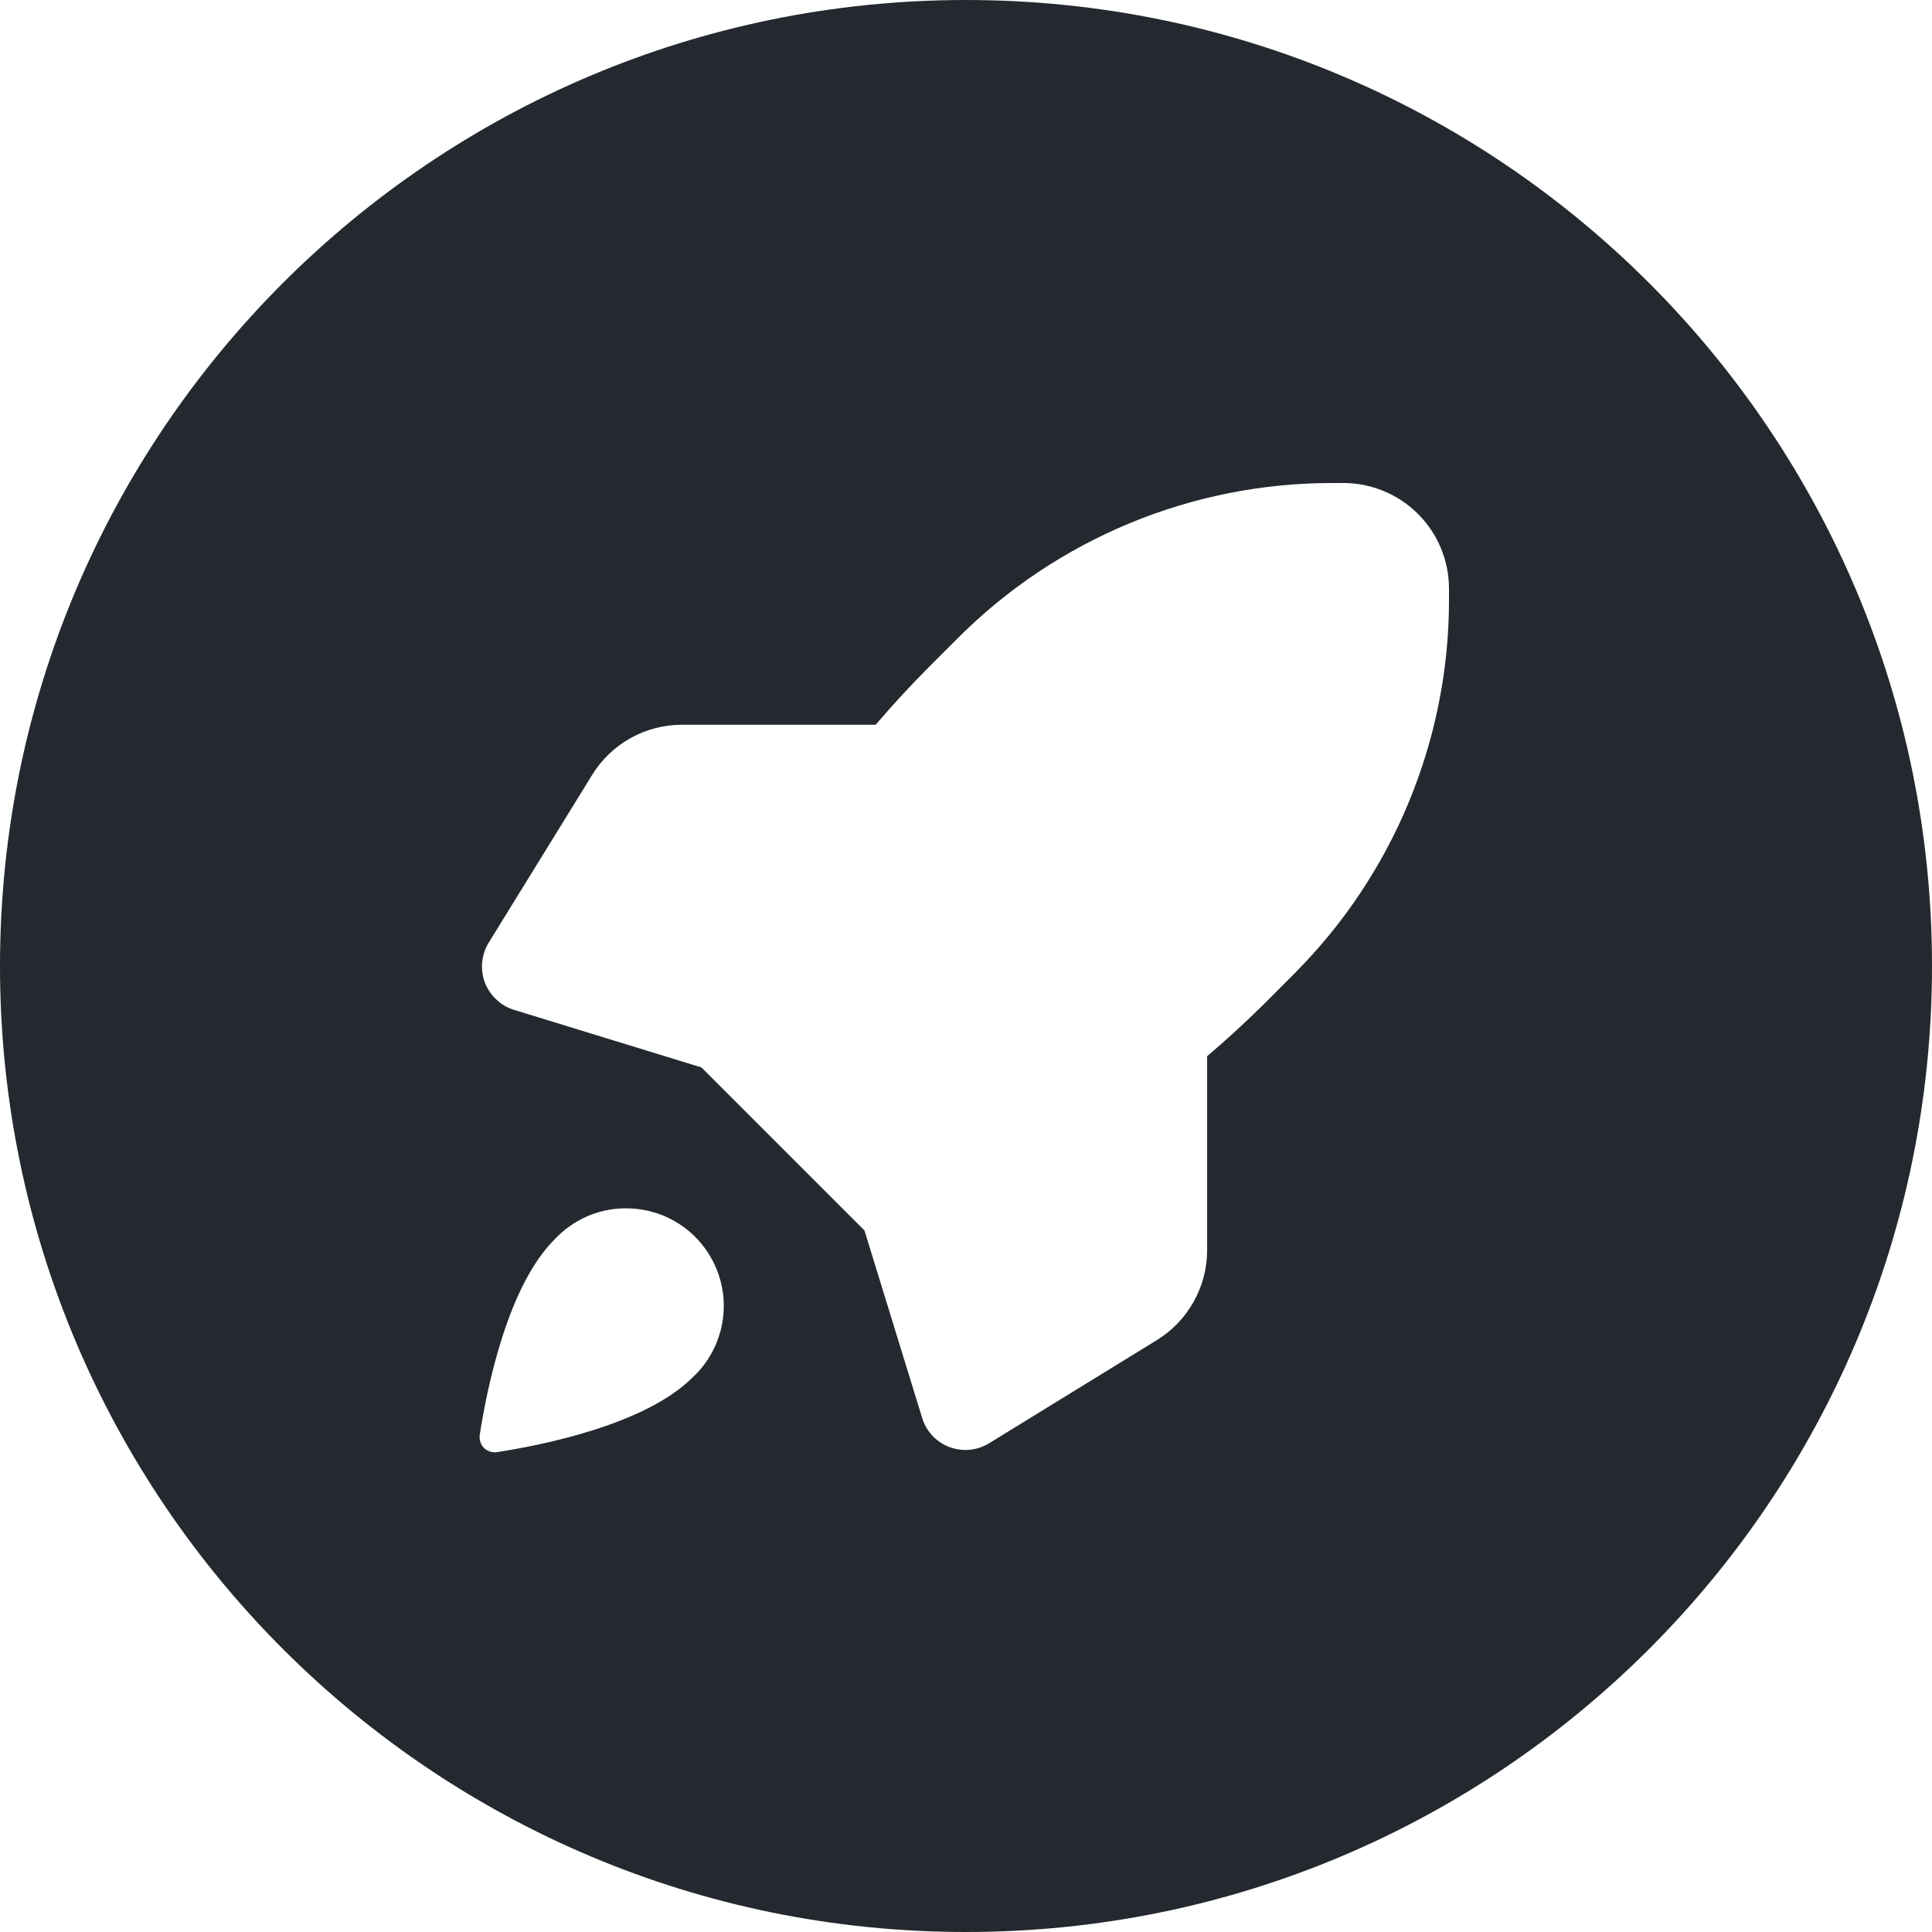 <svg width="16" height="16" viewBox="0 0 16 16" fill="none" xmlns="http://www.w3.org/2000/svg">
<path fill-rule="evenodd" clip-rule="evenodd" d="M8 16C12.418 16 16 12.418 16 8C16 3.582 12.418 0 8 0C3.582 0 0 3.582 0 8C0 12.418 3.582 16 8 16ZM11.031 4C9.87 4 8.756 4.461 7.934 5.283L7.705 5.512C7.548 5.669 7.396 5.833 7.252 6.002H5.649C5.499 6.002 5.352 6.04 5.221 6.113C5.091 6.186 4.981 6.291 4.903 6.419L4.047 7.807C4.017 7.856 3.999 7.911 3.993 7.968C3.988 8.025 3.995 8.083 4.015 8.136C4.036 8.19 4.068 8.238 4.11 8.277C4.151 8.317 4.201 8.346 4.256 8.363L5.809 8.84L7.159 10.19L7.637 11.743C7.653 11.798 7.683 11.848 7.722 11.89C7.761 11.931 7.809 11.964 7.863 11.984C7.917 12.004 7.974 12.012 8.031 12.006C8.088 12.001 8.143 11.982 8.192 11.952L9.581 11.098C9.708 11.02 9.813 10.91 9.886 10.779C9.959 10.649 9.997 10.502 9.997 10.352V8.747C10.167 8.603 10.33 8.452 10.488 8.295L10.717 8.065C11.538 7.244 12 6.13 12 4.969V4.876C12 4.643 11.908 4.421 11.743 4.256C11.579 4.092 11.356 4 11.124 4H11.031ZM5.924 11.144C5.88 11.243 5.816 11.333 5.736 11.407C5.342 11.801 4.478 11.97 4.116 12.026C4.097 12.029 4.077 12.027 4.058 12.021C4.039 12.015 4.022 12.005 4.008 11.991C3.994 11.977 3.984 11.96 3.978 11.941C3.972 11.922 3.97 11.902 3.973 11.883C4.029 11.521 4.198 10.657 4.593 10.264C4.667 10.184 4.757 10.121 4.856 10.076C4.955 10.032 5.062 10.008 5.171 10.007C5.279 10.005 5.387 10.025 5.488 10.065C5.589 10.106 5.68 10.166 5.757 10.243C5.834 10.32 5.894 10.412 5.935 10.512C5.976 10.613 5.996 10.721 5.994 10.829C5.992 10.938 5.968 11.045 5.924 11.144Z" fill="#24292F"/>
</svg>

